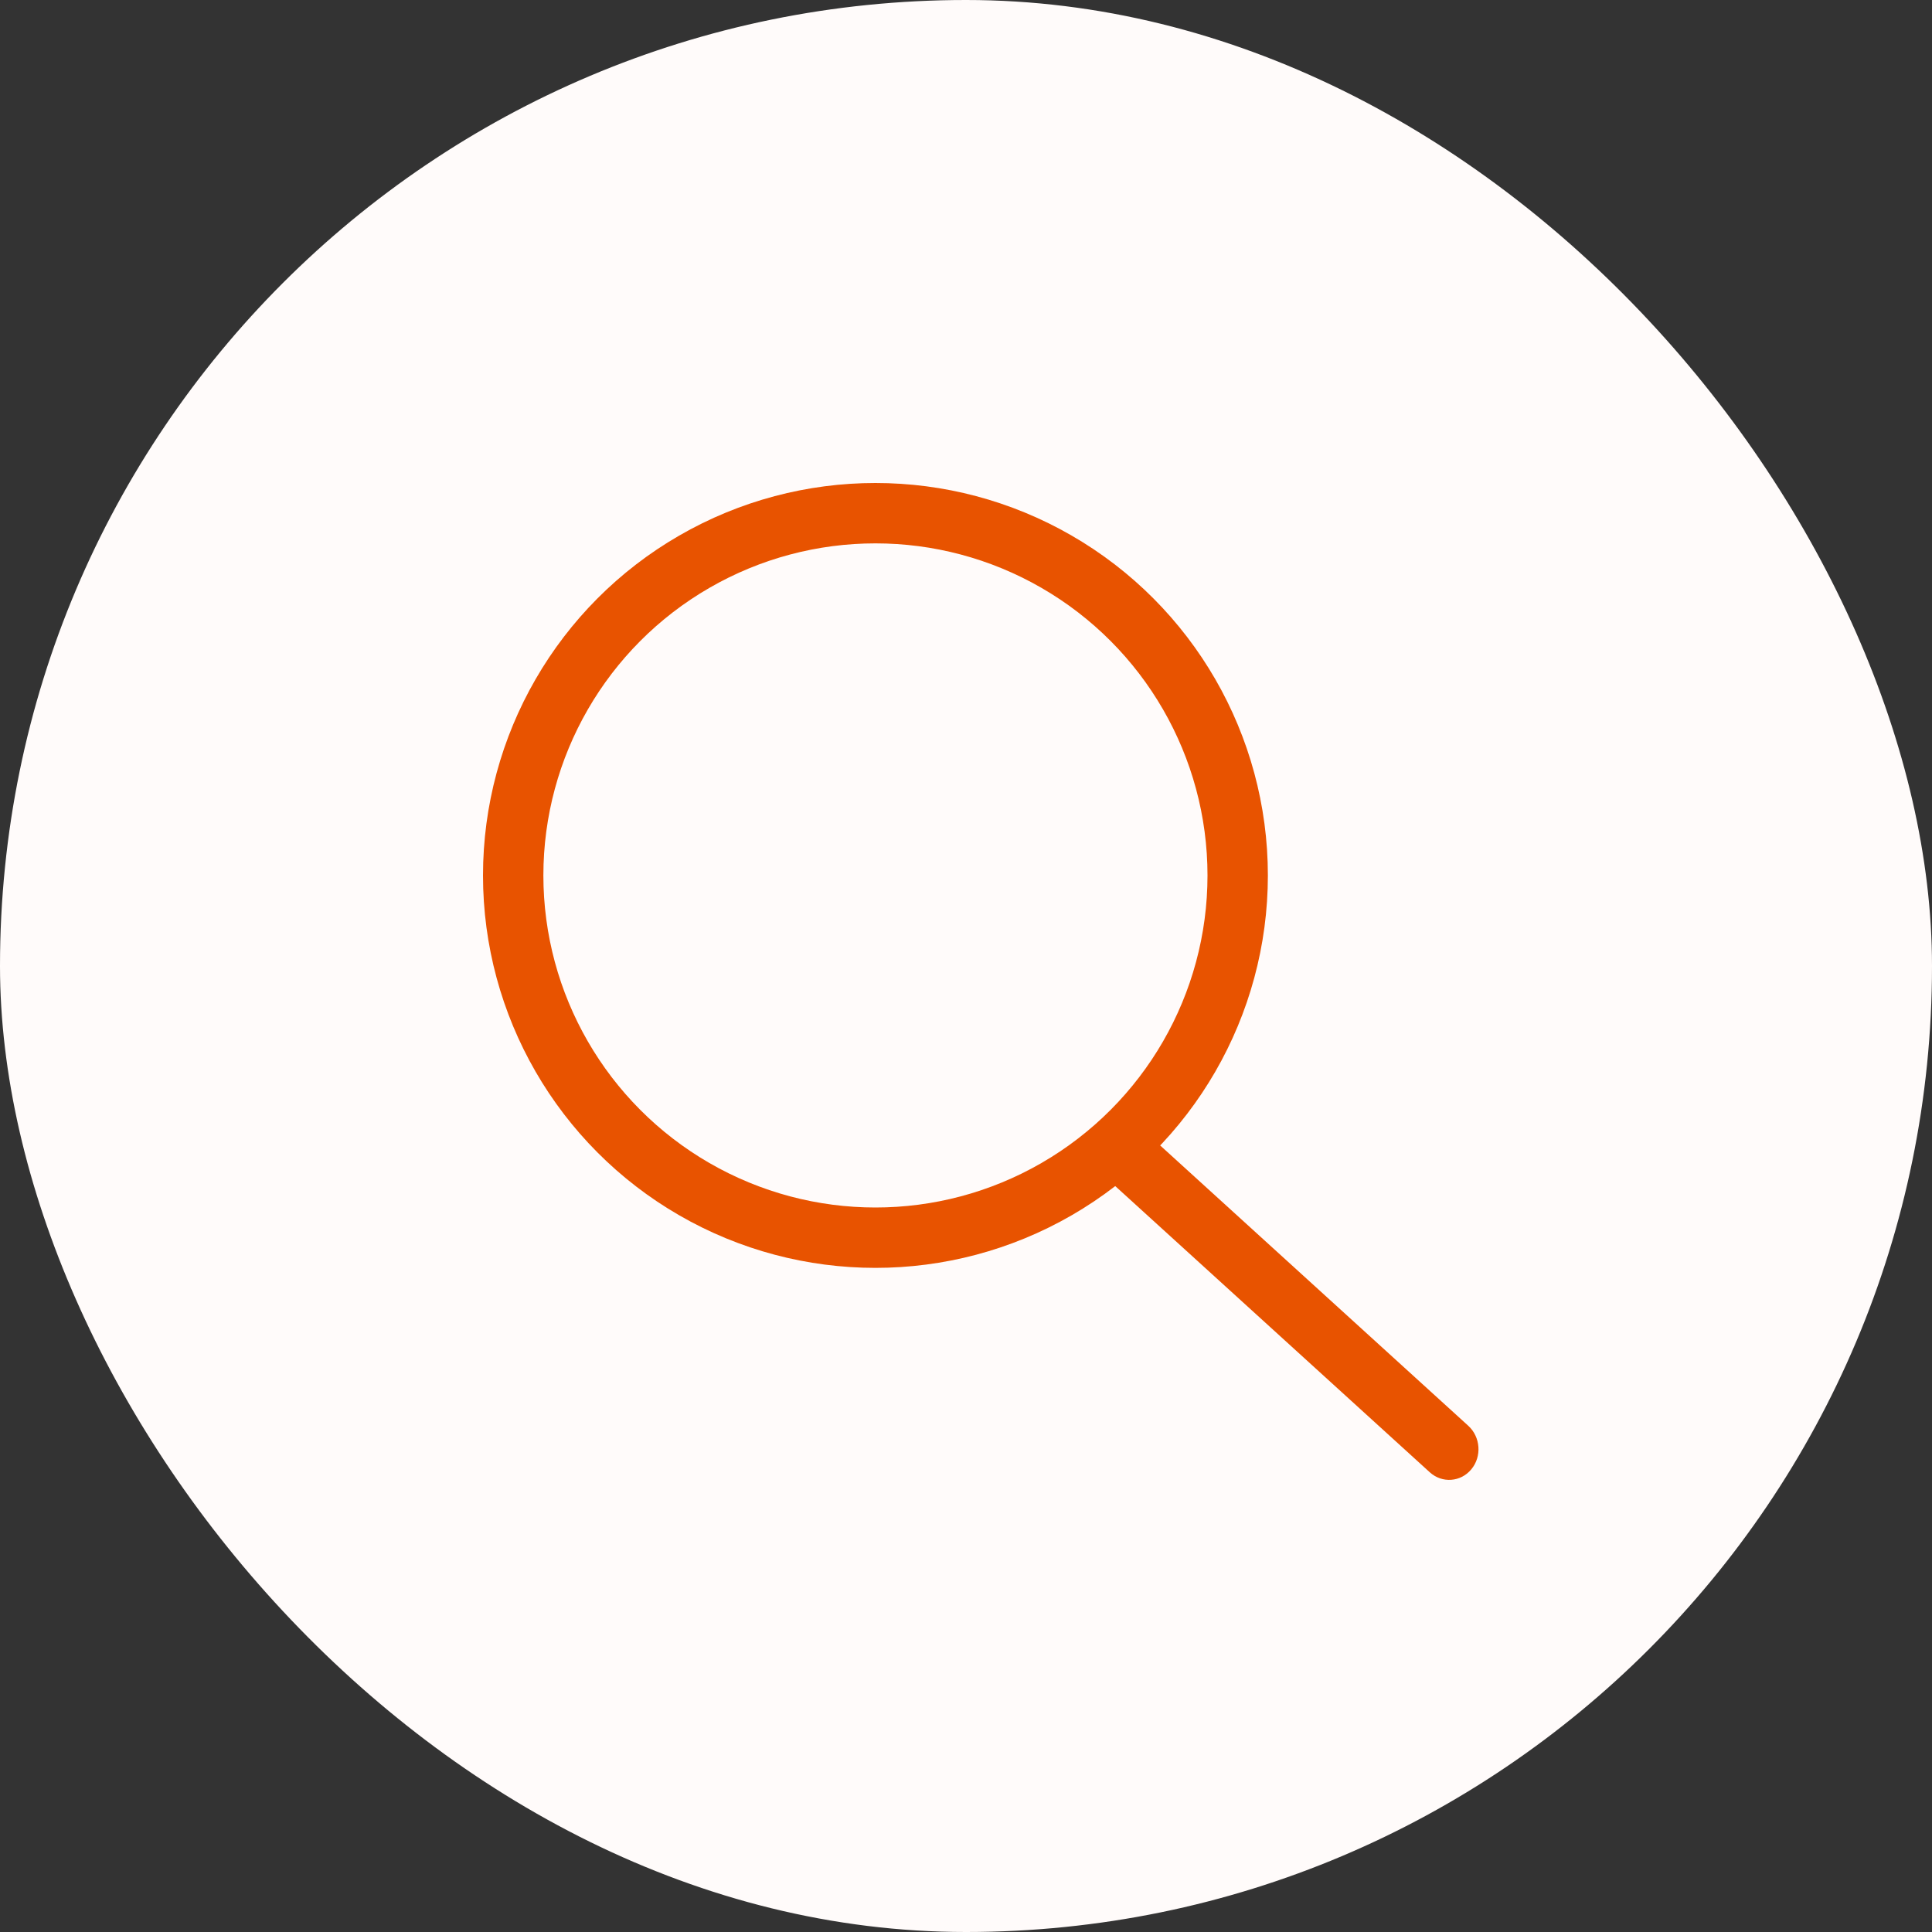 <svg width="32" height="32" viewBox="0 0 32 32" fill="none" xmlns="http://www.w3.org/2000/svg">
<rect x="0" y="0" width="32" height="32" fill="#333333" stroke="none"/>
<rect width="32" height="32" rx="16" fill="#FFFBFA"/>
<circle cx="14.5" cy="14.5" r="6" stroke="#E85300"/>
<path d="M23.681 24.385C23.885 24.571 24.194 24.549 24.37 24.336C24.546 24.124 24.523 23.801 24.319 23.615L23.681 24.385ZM18.102 19.309L23.681 24.385L24.319 23.615L18.74 18.539L18.102 19.309Z" fill="#E85300"/>
</svg>

